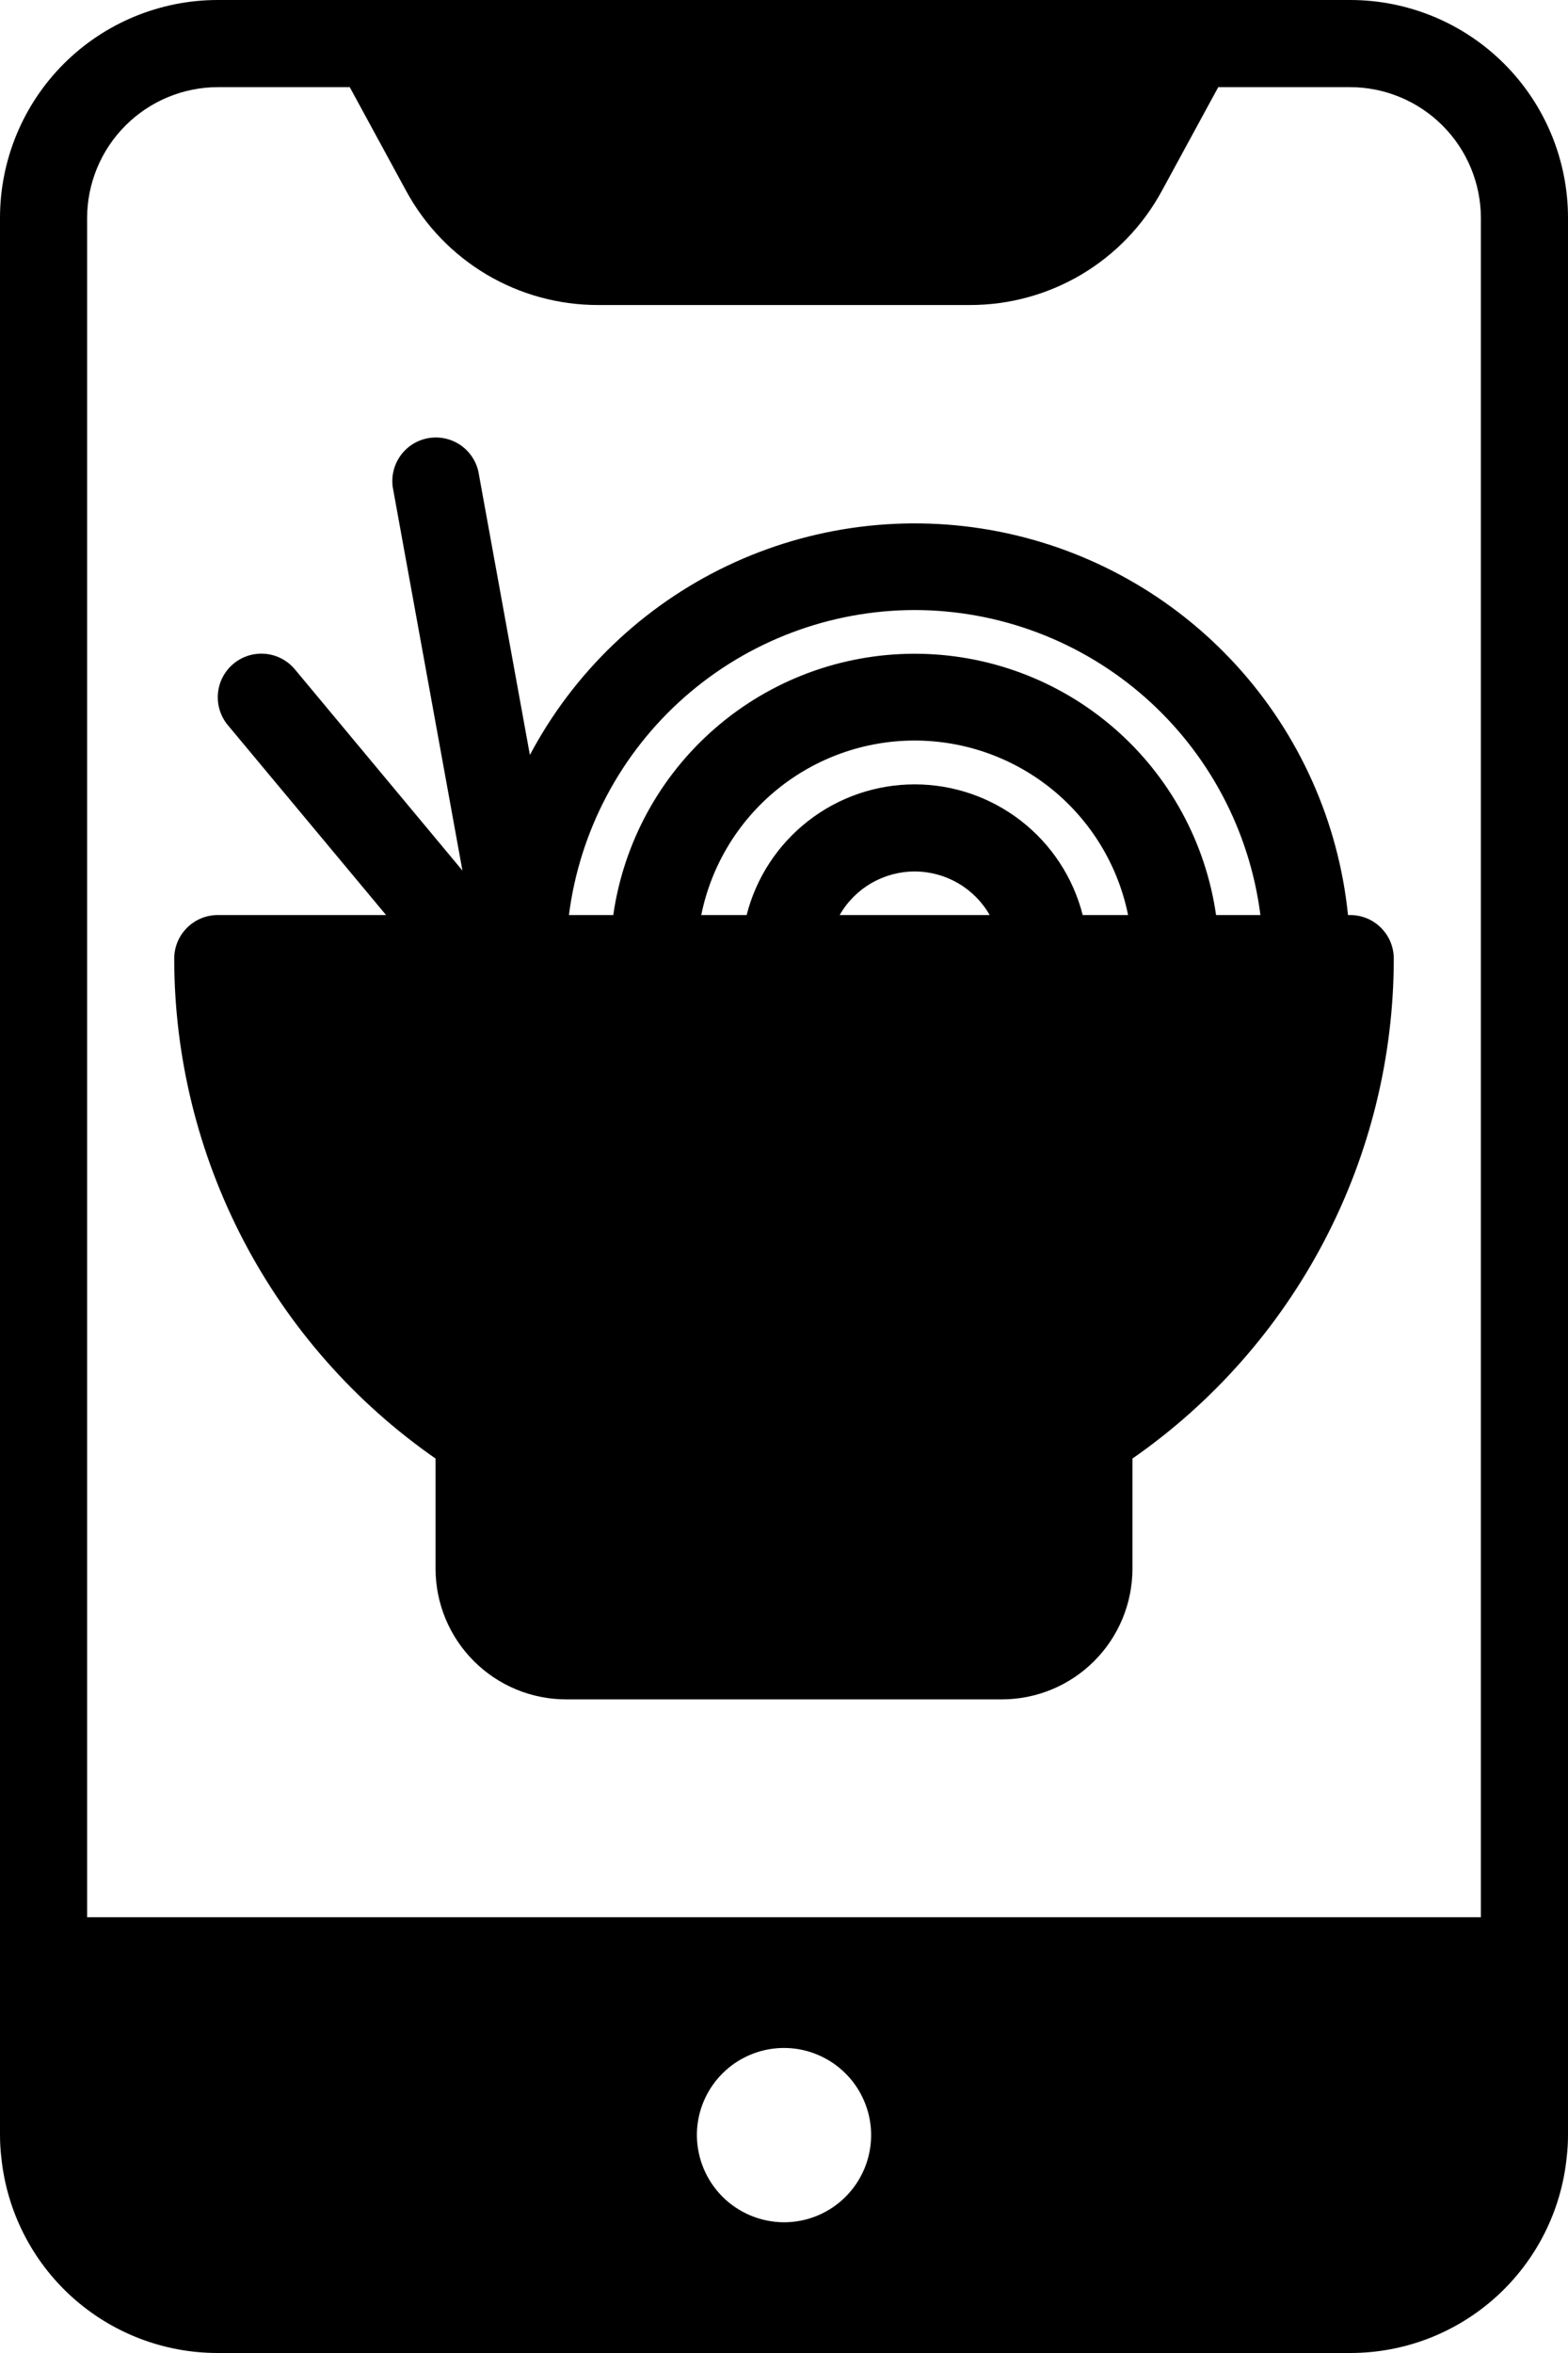 <svg width="36" height="54" viewBox="0 0 36 54" fill="none" xmlns="http://www.w3.org/2000/svg">
<path d="M5 54H31C32.238 54.001 33.431 53.542 34.349 52.712C35.268 51.882 35.845 50.741 35.97 49.51C35.99 49.341 36 49.17 36 49V5C36 3.674 35.473 2.402 34.535 1.464C33.598 0.527 32.326 0 31 0H5C3.674 0 2.402 0.527 1.464 1.464C0.527 2.402 0 3.674 0 5V49C2.52888e-05 49.17 0.01 49.341 0.03 49.51C0.155 50.741 0.732 51.882 1.65 52.712C2.569 53.542 3.762 54.001 5 54ZM16 49C16 48.604 16.117 48.218 16.337 47.889C16.557 47.56 16.869 47.304 17.235 47.152C17.6 47.001 18.002 46.961 18.39 47.038C18.778 47.116 19.134 47.306 19.414 47.586C19.694 47.865 19.884 48.222 19.962 48.61C20.039 48.998 19.999 49.4 19.848 49.765C19.696 50.131 19.44 50.443 19.111 50.663C18.782 50.883 18.396 51 18 51C17.47 50.998 16.962 50.787 16.587 50.413C16.213 50.038 16.002 49.53 16 49ZM5 2H8.03L9.33 4.39C9.761 5.181 10.397 5.84 11.171 6.3C11.946 6.759 12.83 7.001 13.73 7H22.27C23.17 7.001 24.054 6.759 24.829 6.3C25.603 5.84 26.239 5.181 26.67 4.39L27.97 2H31C31.795 2.002 32.557 2.319 33.119 2.881C33.681 3.443 33.998 4.205 34 5V44H2V5C2.002 4.205 2.319 3.443 2.881 2.881C3.443 2.319 4.205 2.002 5 2Z" fill="black"/>
<path d="M10 33.473V36C10 36.795 10.316 37.559 10.879 38.121C11.441 38.684 12.204 39 13 39H23C23.796 39 24.559 38.684 25.121 38.121C25.684 37.559 26 36.795 26 36V33.473C27.851 32.186 29.363 30.47 30.407 28.472C31.452 26.475 31.999 24.254 32 22C32 21.735 31.895 21.48 31.707 21.293C31.52 21.105 31.265 21 31 21H30.949C30.732 18.866 29.834 16.857 28.389 15.272C26.943 13.687 25.025 12.609 22.92 12.197C20.814 11.786 18.632 12.062 16.696 12.985C14.759 13.909 13.171 15.431 12.166 17.326L10.983 10.821C10.926 10.569 10.775 10.349 10.559 10.206C10.344 10.064 10.082 10.01 9.828 10.056C9.574 10.102 9.348 10.245 9.197 10.454C9.046 10.664 8.981 10.923 9.017 11.179L10.617 19.979L6.77 15.361C6.6 15.157 6.356 15.029 6.092 15.005C5.827 14.981 5.564 15.063 5.36 15.233C5.156 15.403 5.028 15.647 5.004 15.911C4.98 16.176 5.062 16.439 5.232 16.643L8.864 21H5C4.735 21 4.48 21.105 4.293 21.293C4.105 21.48 4 21.735 4 22C4.001 24.254 4.548 26.475 5.592 28.472C6.637 30.47 8.149 32.186 10 33.473ZM19.278 21C19.451 20.696 19.702 20.444 20.004 20.268C20.307 20.093 20.65 20 21 20C21.35 20 21.693 20.093 21.996 20.268C22.298 20.444 22.549 20.696 22.722 21H19.278ZM24.858 21C24.64 20.142 24.142 19.382 23.443 18.839C22.745 18.296 21.885 18.001 21 18.001C20.115 18.001 19.255 18.296 18.557 18.839C17.858 19.382 17.36 20.142 17.142 21H16.1C16.329 19.869 16.943 18.853 17.836 18.123C18.729 17.394 19.847 16.995 21 16.995C22.153 16.995 23.271 17.394 24.164 18.123C25.057 18.853 25.671 19.869 25.9 21H24.858ZM21 14C22.948 14.003 24.828 14.715 26.289 16.003C27.75 17.291 28.692 19.068 28.938 21H27.92C27.681 19.335 26.85 17.812 25.579 16.711C24.308 15.609 22.682 15.003 21 15.003C19.318 15.003 17.692 15.609 16.421 16.711C15.15 17.812 14.319 19.335 14.08 21H13.062C13.309 19.068 14.25 17.291 15.711 16.003C17.172 14.715 19.052 14.003 21 14Z" fill="black"/>
</svg>
